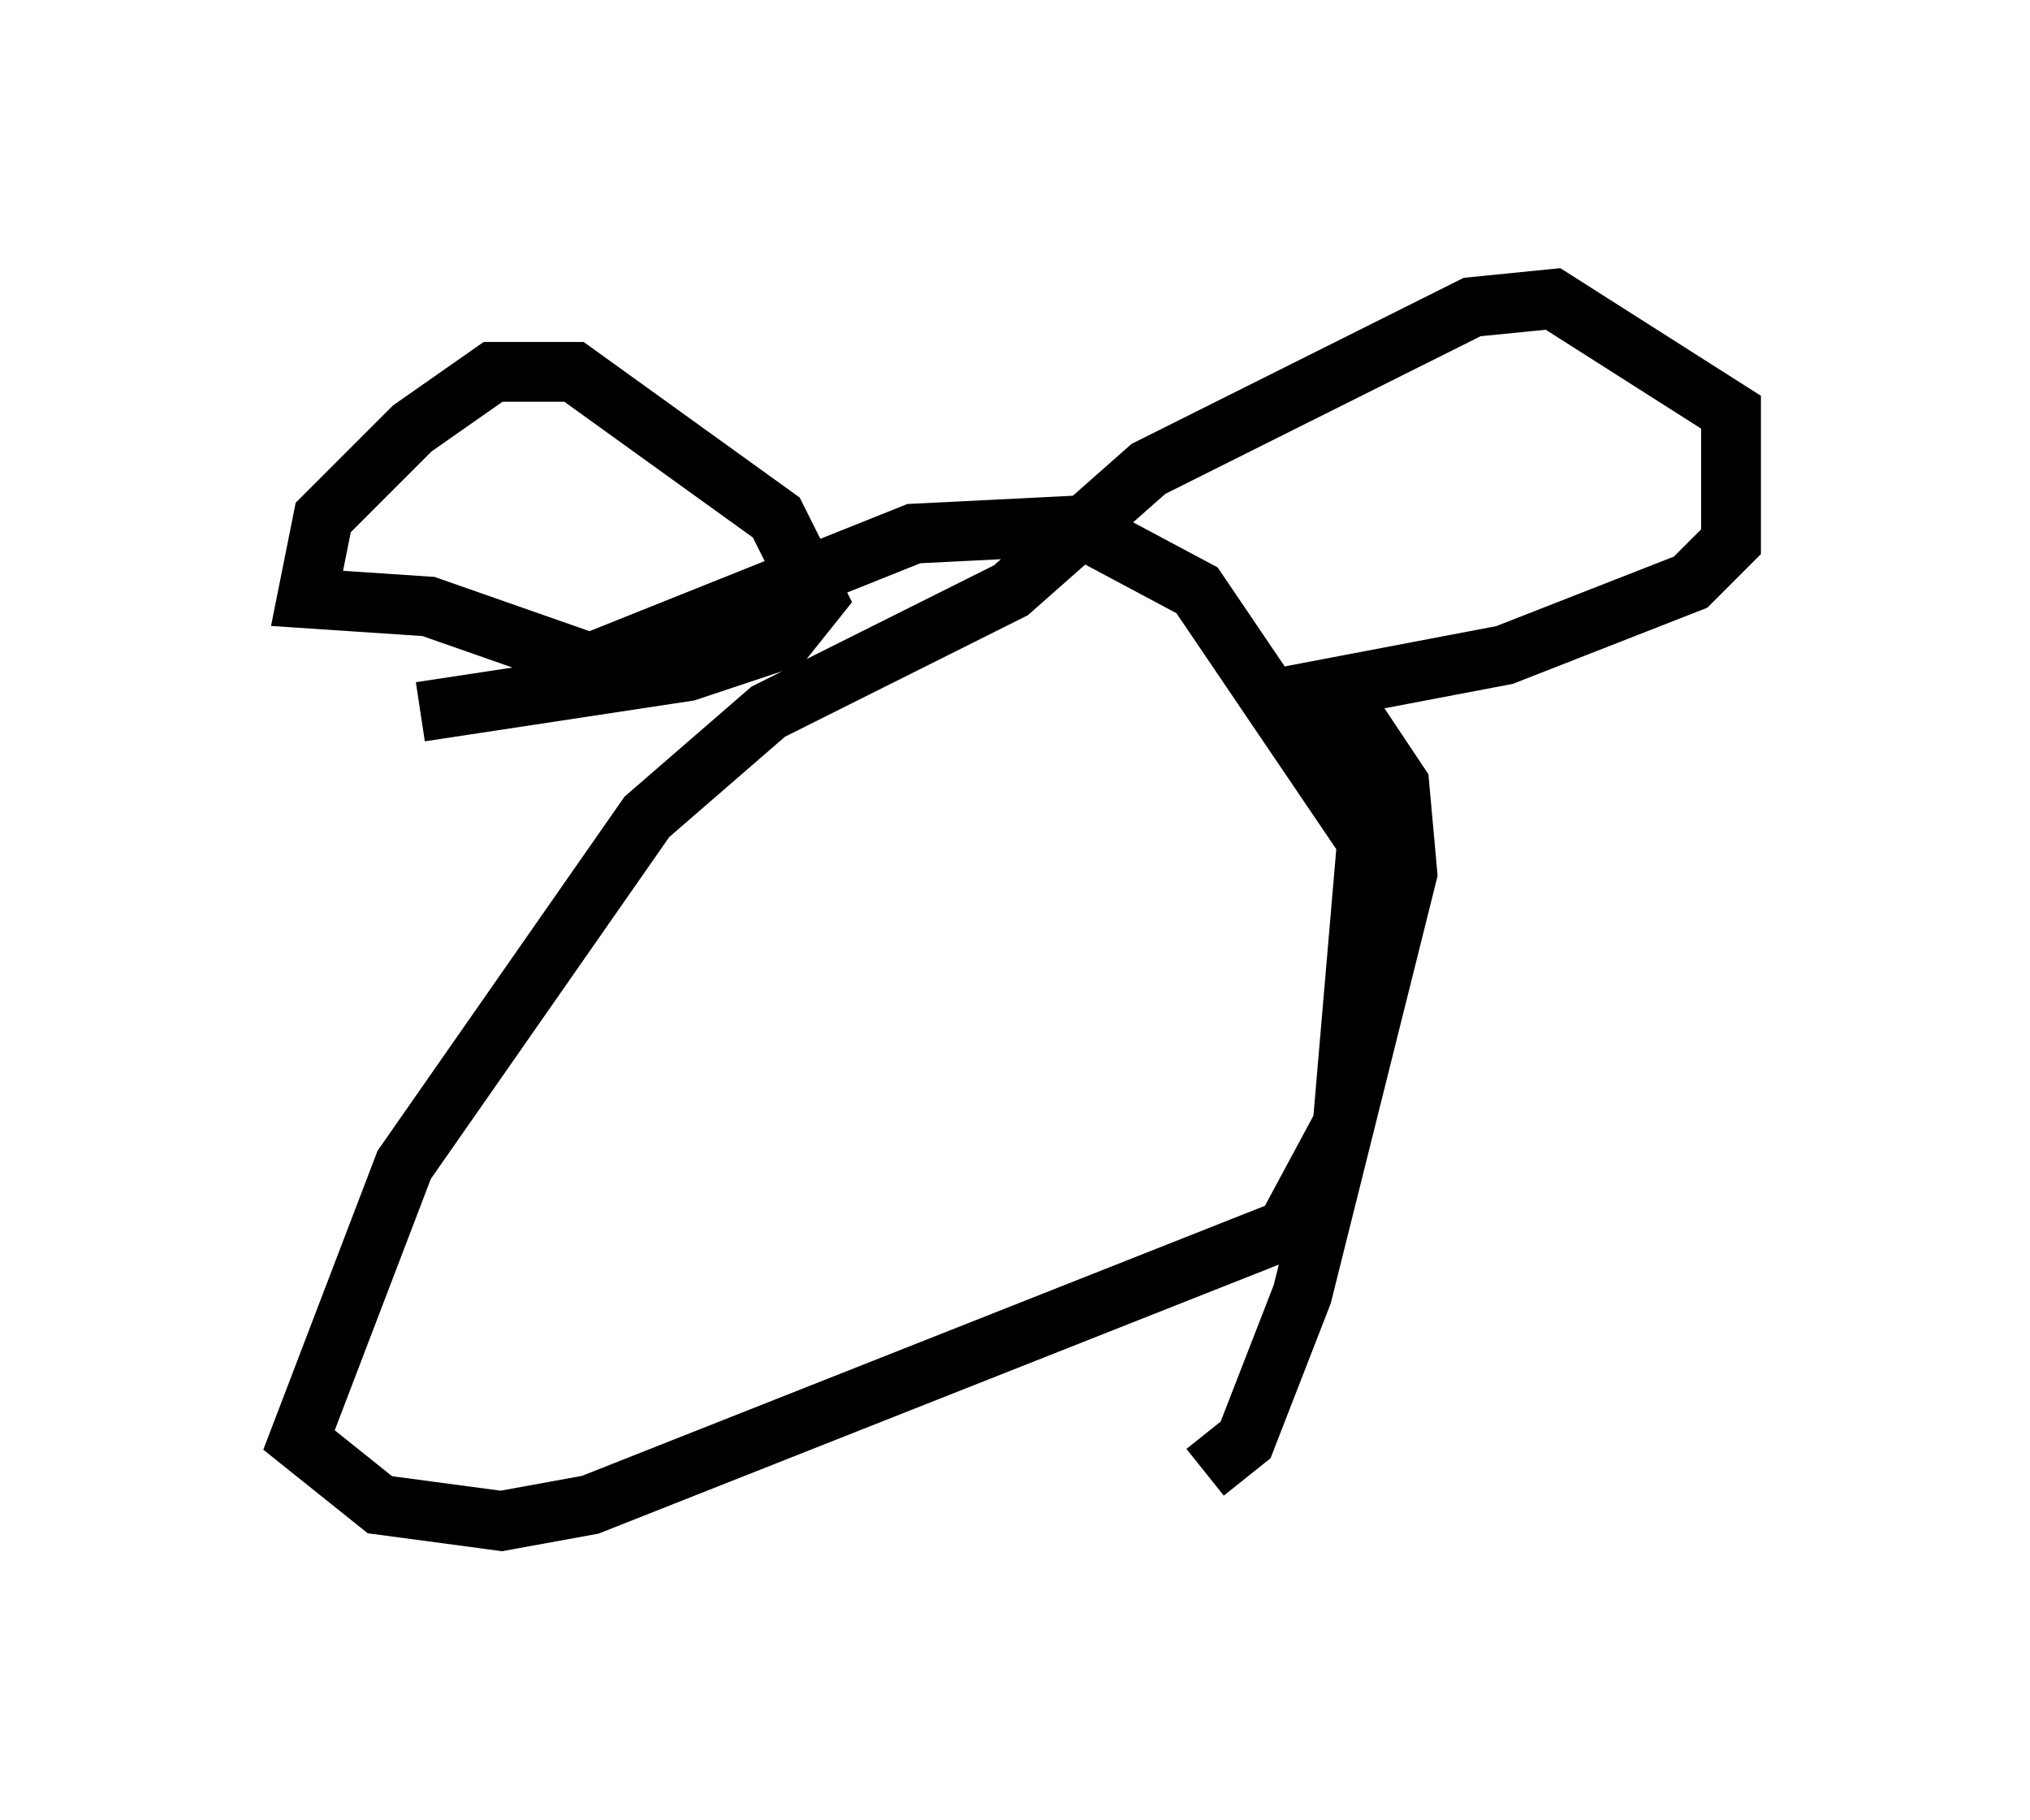 <?xml version="1.0" encoding="utf-8" ?>
<svg baseProfile="full" height="30.433" version="1.1" width="33.951" xmlns="http://www.w3.org/2000/svg" xmlns:ev="http://www.w3.org/2001/xml-events" xmlns:xlink="http://www.w3.org/1999/xlink"><defs /><rect fill="white" height="30.433" width="33.951" x="0" y="0" /><path d="M6.218, 11.631 m0.812, 0.271 l4.465, -0.677 1.624, -0.541 l0.541, -0.677 -0.677, -1.353 l-3.383, -2.436 -1.353, 0.0 l-1.353, 0.947 -1.488, 1.488 l-0.271, 1.353 2.03, 0.135 l2.706, 0.947 5.413, -2.165 l2.706, -0.135 2.03, 1.083 l2.842, 4.195 -0.406, 4.736 l-0.947, 1.759 -11.637, 4.601 l-1.488, 0.271 -2.03, -0.271 l-1.353, -1.083 1.759, -4.601 l4.059, -5.819 2.03, -1.759 l4.059, -2.03 2.3, -2.03 l5.413, -2.706 1.353, -0.135 l2.977, 1.894 0.0, 2.165 l-0.677, 0.677 -3.112, 1.218 l-2.842, 0.541 1.083, 1.624 l0.135, 1.488 -1.759, 7.036 l-0.947, 2.436 -0.677, 0.541 m0.0, 0.0 l0.0, 0.0 m-7.848, -8.796 l0.0, 0.0 m5.683, 0.812 l0.0, 0.0 m-5.954, 0.947 l0.0, 0.0 m3.383, -0.947 l0.0, 0.0 m0.0, 0.0 " fill="none" stroke="black" stroke-width="1" /></svg>